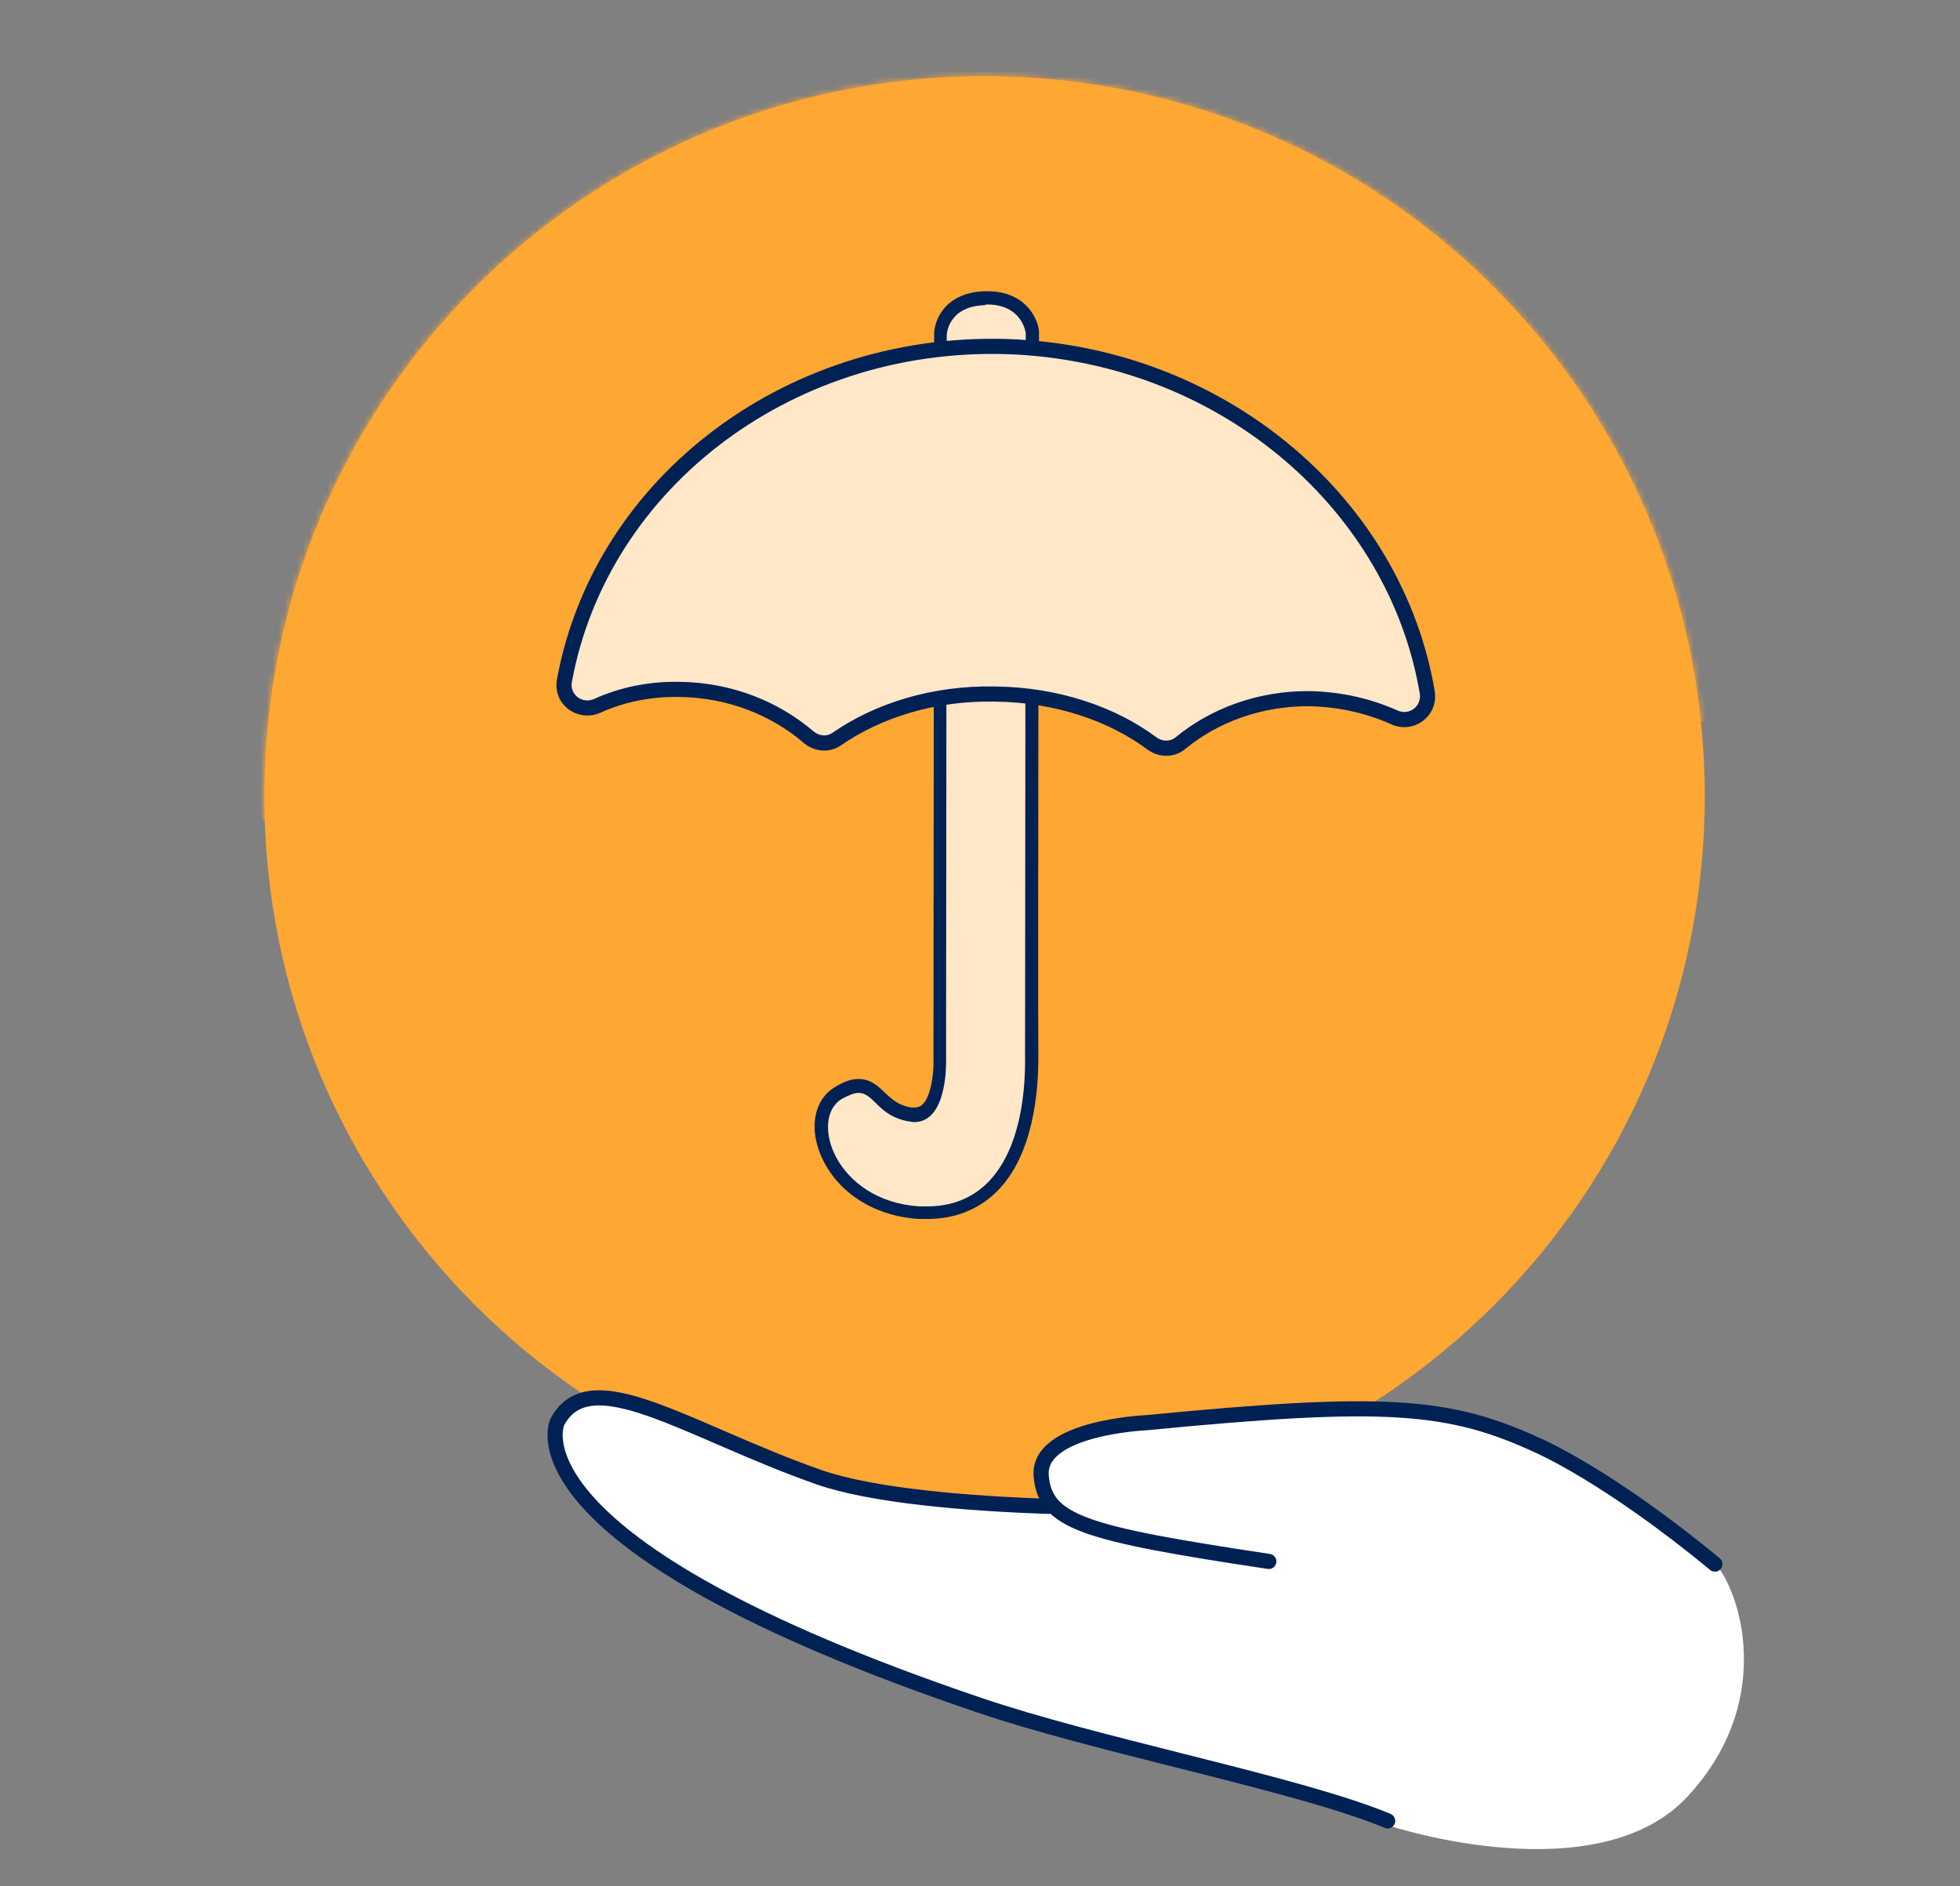 <?xml version="1.0" encoding="UTF-8"?>
<svg width="320px" height="308px" viewBox="0 0 320 308" version="1.1" xmlns="http://www.w3.org/2000/svg" xmlns:xlink="http://www.w3.org/1999/xlink">
    <rect x="0" y="0" width="320" height="308" fill="#808080" stroke="none"/>
    <title>Group 14253</title>
    <defs>
        <rect id="path-1" x="0" y="0" width="320" height="308"></rect>
        <path d="M117.746,235.6 C182.686,235.6 235.33,182.959 235.33,118.022 C235.33,53.086 182.686,0.444 117.746,0.444 C52.806,0.444 0.162,53.086 0.162,118.022 C0.162,182.959 52.806,235.6 117.746,235.6 Z" id="path-3"></path>
    </defs>
    <g id="Page-1" stroke="none" stroke-width="1" fill="none" fill-rule="evenodd">
        <g id="Group-14253">
            <mask id="mask-2" fill="white">
                <use xlink:href="#path-1"></use>
            </mask>
            <g id="Rectangle"></g>
            <g id="Group" mask="url(#mask-2)">
                <g transform="translate(43, 12)">
                    <path d="M117.746,235.6 C182.686,235.6 235.331,182.959 235.331,118.022 C235.331,53.086 182.686,0.444 117.746,0.444 C52.806,0.444 0.162,53.086 0.162,118.022 C0.162,182.959 52.806,235.6 117.746,235.6 Z" id="Path" fill="#FFA733" fill-rule="nonzero"></path>
                    <g id="Clipped" stroke-width="1" fill="none" fill-rule="evenodd">
                        <mask id="mask-4" fill="white">
                            <use xlink:href="#path-3"></use>
                        </mask>
                        <g id="Path"></g>
                        <path d="M235.331,-27.19 C162.179,-79.748 109.835,-60.35 32.674,-39.977 C-4.606,-30.224 -33,34.146 -33,34.146 C-33,34.146 -28.448,126.258 40.91,150.207 C40.91,150.207 73.205,166.895 133.894,126.149 C177.568,96.782 217.016,100.358 241.183,107.51 L235.331,-27.19 Z" id="Path" fill="#FFA733" fill-rule="nonzero" mask="url(#mask-4)"></path>
                    </g>
                    <path d="M108.426,186.076 C107.993,186.076 107.667,186.076 107.234,186.076 C98.239,185.534 92.929,179.899 91.628,174.481 C90.761,171.013 91.737,167.979 94.121,166.57 C95.421,165.812 96.505,165.487 97.372,165.487 C98.998,165.487 99.973,166.462 100.948,167.437 C102.032,168.521 103.333,169.713 105.825,170.146 C106.042,170.146 106.259,170.255 106.475,170.255 C107.234,170.255 107.993,169.93 108.534,169.388 C110.377,167.437 110.594,162.669 110.594,160.935 L110.702,42.815 C110.702,40.756 112.327,36.964 117.963,36.855 L118.288,36.855 C123.598,36.855 125.441,40.54 125.657,42.49 L125.657,42.599 C125.657,43.682 125.549,149.773 125.549,160.935 C125.549,166.354 124.79,176.432 119.155,182.067 C116.337,184.668 112.761,186.076 108.426,186.076 Z" id="Path" fill="#FFE7C7" fill-rule="nonzero"></path>
                    <path d="M118.18,37.722 C123.924,37.722 124.466,42.382 124.466,42.382 C124.466,42.382 124.357,149.448 124.357,160.719 C124.466,171.664 121.214,184.993 108.318,184.993 C107.993,184.993 107.56,184.993 107.126,184.993 C93.363,184.126 89.028,170.688 94.446,167.437 C95.639,166.787 96.506,166.462 97.156,166.462 C99.757,166.462 100.299,170.255 105.392,171.122 C105.717,171.122 105.934,171.23 106.259,171.23 C111.894,171.23 111.461,160.827 111.461,160.827 L111.569,42.707 C111.569,42.707 111.678,38.047 117.747,37.831 C117.963,37.722 118.072,37.722 118.18,37.722 Z M118.18,35.555 C118.072,35.555 117.963,35.555 117.747,35.555 C111.353,35.772 109.51,40.215 109.51,42.599 L109.402,160.719 C109.51,162.886 109.077,166.895 107.668,168.304 C107.343,168.629 106.909,168.846 106.367,168.846 C106.259,168.846 106.042,168.846 105.826,168.846 C103.658,168.521 102.574,167.437 101.491,166.462 C100.515,165.487 99.215,164.186 97.156,164.186 C95.964,164.186 94.772,164.62 93.363,165.487 C90.545,167.112 89.353,170.688 90.328,174.589 C91.737,180.333 97.373,186.401 107.018,187.052 C107.451,187.052 107.885,187.052 108.318,187.052 C112.87,187.052 116.771,185.535 119.806,182.5 C125.766,176.54 126.525,166.137 126.525,160.61 C126.416,149.448 126.633,43.357 126.633,42.274 L126.633,42.165 L126.633,42.057 C126.416,39.89 124.357,35.555 118.18,35.555 Z" id="Shape" fill="#002154" fill-rule="nonzero"></path>
                    <path d="M68.004,100.575 C76.24,100.683 83.609,103.717 89.028,108.377 C90.328,109.461 92.171,109.678 93.58,108.702 C100.299,104.042 109.402,101.117 119.481,101.333 C129.559,101.442 138.663,104.584 145.165,109.461 C146.574,110.436 148.416,110.436 149.717,109.352 C155.244,104.801 162.721,101.983 170.958,102.092 C175.834,102.2 180.494,103.284 184.613,105.126 C187.43,106.427 190.465,104.151 190.031,101.117 C184.938,70.665 157.303,46.5 122.949,44.657 C86.535,42.815 55.107,66.547 49.147,99.166 C48.605,102.2 51.639,104.476 54.457,103.284 C58.467,101.442 63.127,100.466 68.004,100.575 Z" id="Path" fill="#FFE7C7" fill-rule="nonzero"></path>
                    <path d="M47.931,98.944 C54.015,65.65 86.046,41.553 123.011,43.423 L123.015,43.423 C157.895,45.294 186.053,69.841 191.25,100.913 L191.253,100.927 L191.255,100.942 C191.827,104.946 187.804,107.954 184.102,106.252 C180.137,104.479 175.644,103.433 170.936,103.328 C162.995,103.224 155.805,105.941 150.505,110.304 C148.735,111.777 146.278,111.735 144.461,110.477 L144.442,110.464 L144.423,110.45 C138.15,105.745 129.307,102.675 119.467,102.569 L119.454,102.569 L119.454,102.569 C109.625,102.358 100.78,105.213 94.284,109.718 L94.283,109.718 C92.351,111.056 89.899,110.712 88.237,109.327 L88.229,109.321 L88.222,109.314 C83.019,104.84 75.928,101.915 67.987,101.811 L67.976,101.81 L67.976,101.81 C63.279,101.706 58.806,102.646 54.973,104.407 L54.956,104.415 L54.938,104.422 C51.281,105.97 47.204,103.016 47.93,98.949 L47.931,98.944 Z M50.363,99.385 C50.008,101.381 51.988,102.974 53.96,102.152 C58.141,100.235 62.979,99.228 68.025,99.339 C76.551,99.452 84.194,102.593 89.827,107.434 C90.765,108.211 91.992,108.298 92.876,107.686 C99.817,102.873 109.175,99.877 119.501,100.098 C129.804,100.21 139.157,103.418 145.886,108.457 C146.883,109.136 148.099,109.091 148.925,108.403 L148.931,108.398 C154.684,103.661 162.446,100.744 170.974,100.856 L170.985,100.856 C176.026,100.968 180.848,102.088 185.117,103.998 L185.124,104.001 L185.13,104.004 C187.057,104.893 189.093,103.36 188.809,101.305 C183.813,71.482 156.705,47.706 122.884,45.892 C87.025,44.078 56.201,67.444 50.363,99.385 Z" id="Shape" fill="#002154" fill-rule="evenodd"></path>
                    <path d="M49.068,219.561 C49.068,219.561 40.181,233.54 85.481,254.347 C130.781,275.153 168.169,276.562 184.1,286.207 C184.1,286.207 217.804,297.26 232.543,281.33 C247.281,265.4 240.779,247.086 236.878,243.185 C232.976,239.284 208.376,221.728 197.322,219.995 C197.322,219.995 175.647,214.143 134.357,222.27 C134.357,222.27 127.963,223.246 127.313,228.447 C127.313,228.447 126.771,231.373 128.83,233.54 C128.83,233.54 104.013,233.54 92.309,229.639 C80.604,225.738 54.161,210.567 49.068,219.561 Z" id="Path" fill="#FFFFFF" fill-rule="nonzero"></path>
                    <path d="M76.15,222.049 C80.747,224.034 85.745,226.159 91.092,228.04 C99.558,231.002 114.979,232.305 128.328,232.739 C129.011,232.761 129.546,233.332 129.524,234.014 C129.501,234.697 128.93,235.232 128.248,235.209 C114.939,234.777 99.149,233.478 90.275,230.373 L90.273,230.372 C84.837,228.46 79.771,226.305 75.17,224.318 C74.752,224.137 74.337,223.958 73.927,223.781 C69.809,222 66.108,220.399 62.829,219.251 C59.201,217.982 56.261,217.332 53.97,217.53 C51.814,217.716 50.22,218.647 49.1,220.745 C49.094,220.762 49.084,220.789 49.071,220.828 C49.039,220.925 48.991,221.092 48.949,221.326 C48.867,221.792 48.809,222.531 48.959,223.523 C49.258,225.5 50.397,228.58 53.995,232.563 C61.228,240.572 78.238,252.057 117.414,265.313 L117.414,265.314 C126.474,268.383 138.209,271.342 149.68,274.235 C150.691,274.49 151.699,274.744 152.704,274.998 C165.051,278.119 176.833,281.176 184.037,284.2 C184.666,284.465 184.962,285.189 184.698,285.818 C184.434,286.448 183.709,286.744 183.08,286.48 C176.087,283.544 164.515,280.533 152.098,277.395 C151.088,277.139 150.072,276.883 149.053,276.626 C137.612,273.741 125.78,270.758 116.621,267.655 C77.336,254.361 59.829,242.71 52.16,234.22 C48.308,229.954 46.9,226.444 46.515,223.893 C46.323,222.622 46.389,221.612 46.515,220.896 C46.578,220.538 46.657,220.256 46.724,220.052 C46.758,219.95 46.789,219.867 46.814,219.805 C46.827,219.774 46.838,219.748 46.847,219.727 L46.86,219.699 L46.865,219.688 L46.867,219.683 C46.868,219.681 46.869,219.679 47.984,220.212 L46.869,219.679 C46.876,219.664 46.883,219.65 46.891,219.635 C48.425,216.724 50.794,215.323 53.757,215.067 C56.6,214.822 59.959,215.628 63.646,216.918 C67.014,218.097 70.799,219.734 74.894,221.505 C75.309,221.685 75.728,221.866 76.15,222.049 Z" id="Path" fill="#002154" fill-rule="evenodd"></path>
                    <path d="M185.217,219.468 C176.007,218.906 163.743,219.654 144.23,221.551 C144.208,221.553 144.186,221.554 144.163,221.555 L144.163,221.555 L144.163,221.555 L144.162,221.555 L144.155,221.556 L144.121,221.557 C144.09,221.559 144.044,221.561 143.982,221.565 C143.858,221.572 143.675,221.583 143.44,221.601 C142.97,221.636 142.296,221.695 141.488,221.79 C139.866,221.981 137.73,222.314 135.627,222.882 C133.505,223.455 131.521,224.241 130.131,225.286 C128.773,226.307 128.103,227.466 128.219,228.886 C128.367,230.604 128.817,231.862 129.746,232.918 C130.703,234.006 132.275,234.999 134.902,235.956 C140.191,237.882 149.18,239.464 164.343,241.747 C165.018,241.848 165.483,242.478 165.381,243.153 C165.28,243.828 164.65,244.293 163.975,244.191 C148.903,241.922 139.631,240.308 134.056,238.279 C131.251,237.257 129.239,236.083 127.89,234.551 C126.513,232.986 125.934,231.17 125.756,229.095 L125.756,229.091 C125.547,226.557 126.855,224.656 128.646,223.31 C130.406,221.987 132.743,221.1 134.983,220.495 C137.243,219.885 139.508,219.534 141.199,219.335 C142.047,219.235 142.757,219.173 143.256,219.136 C143.506,219.117 143.703,219.105 143.84,219.097 C143.908,219.093 143.961,219.09 143.998,219.088 L144.022,219.087 C163.505,217.194 175.942,216.425 185.367,217.001 C194.856,217.58 201.29,219.52 208.774,222.986 L208.8,222.997 C208.825,223.008 208.86,223.024 208.907,223.045 C209,223.087 209.135,223.15 209.313,223.233 C209.667,223.4 210.188,223.653 210.865,224.001 C212.219,224.696 214.198,225.77 216.723,227.295 C221.771,230.346 229.001,235.203 237.773,242.45 C238.299,242.884 238.373,243.663 237.939,244.19 C237.504,244.716 236.725,244.79 236.199,244.355 C227.523,237.189 220.393,232.401 215.444,229.411 C212.97,227.916 211.041,226.87 209.736,226.2 C209.084,225.865 208.588,225.624 208.258,225.469 C208.093,225.391 207.969,225.334 207.889,225.298 C207.848,225.28 207.819,225.266 207.8,225.258 L207.78,225.249 L207.776,225.248 L207.776,225.247 L207.776,225.247 C207.766,225.243 207.757,225.239 207.747,225.235 C200.498,221.877 194.363,220.026 185.217,219.468 Z" id="Path" fill="#002154" fill-rule="evenodd"></path>
                </g>
            </g>
        </g>
    </g>
</svg>
